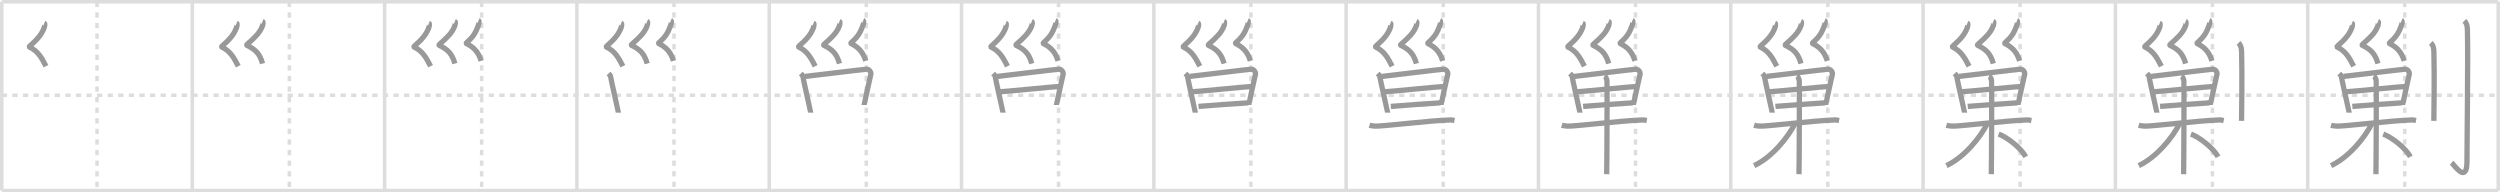<svg width="1417px" height="109px" viewBox="0 0 1417 109" xmlns="http://www.w3.org/2000/svg" xmlns:xlink="http://www.w3.org/1999/xlink" xml:space="preserve" version="1.1" baseProfile="full">
<line x1="1" y1="1" x2="1416" y2="1" style="stroke:#ddd;stroke-width:2"></line>
<line x1="1" y1="1" x2="1" y2="108" style="stroke:#ddd;stroke-width:2"></line>
<line x1="1" y1="108" x2="1416" y2="108" style="stroke:#ddd;stroke-width:2"></line>
<line x1="1416" y1="1" x2="1416" y2="108" style="stroke:#ddd;stroke-width:2"></line>
<line x1="109" y1="1" x2="109" y2="108" style="stroke:#ddd;stroke-width:2"></line>
<line x1="218" y1="1" x2="218" y2="108" style="stroke:#ddd;stroke-width:2"></line>
<line x1="327" y1="1" x2="327" y2="108" style="stroke:#ddd;stroke-width:2"></line>
<line x1="436" y1="1" x2="436" y2="108" style="stroke:#ddd;stroke-width:2"></line>
<line x1="545" y1="1" x2="545" y2="108" style="stroke:#ddd;stroke-width:2"></line>
<line x1="654" y1="1" x2="654" y2="108" style="stroke:#ddd;stroke-width:2"></line>
<line x1="763" y1="1" x2="763" y2="108" style="stroke:#ddd;stroke-width:2"></line>
<line x1="872" y1="1" x2="872" y2="108" style="stroke:#ddd;stroke-width:2"></line>
<line x1="981" y1="1" x2="981" y2="108" style="stroke:#ddd;stroke-width:2"></line>
<line x1="1090" y1="1" x2="1090" y2="108" style="stroke:#ddd;stroke-width:2"></line>
<line x1="1199" y1="1" x2="1199" y2="108" style="stroke:#ddd;stroke-width:2"></line>
<line x1="1308" y1="1" x2="1308" y2="108" style="stroke:#ddd;stroke-width:2"></line>
<line x1="1" y1="54" x2="1416" y2="54" style="stroke:#ddd;stroke-width:2;stroke-dasharray:3 3"></line>
<line x1="55" y1="1" x2="55" y2="108" style="stroke:#ddd;stroke-width:2;stroke-dasharray:3 3"></line>
<line x1="164" y1="1" x2="164" y2="108" style="stroke:#ddd;stroke-width:2;stroke-dasharray:3 3"></line>
<line x1="273" y1="1" x2="273" y2="108" style="stroke:#ddd;stroke-width:2;stroke-dasharray:3 3"></line>
<line x1="382" y1="1" x2="382" y2="108" style="stroke:#ddd;stroke-width:2;stroke-dasharray:3 3"></line>
<line x1="491" y1="1" x2="491" y2="108" style="stroke:#ddd;stroke-width:2;stroke-dasharray:3 3"></line>
<line x1="600" y1="1" x2="600" y2="108" style="stroke:#ddd;stroke-width:2;stroke-dasharray:3 3"></line>
<line x1="709" y1="1" x2="709" y2="108" style="stroke:#ddd;stroke-width:2;stroke-dasharray:3 3"></line>
<line x1="818" y1="1" x2="818" y2="108" style="stroke:#ddd;stroke-width:2;stroke-dasharray:3 3"></line>
<line x1="927" y1="1" x2="927" y2="108" style="stroke:#ddd;stroke-width:2;stroke-dasharray:3 3"></line>
<line x1="1036" y1="1" x2="1036" y2="108" style="stroke:#ddd;stroke-width:2;stroke-dasharray:3 3"></line>
<line x1="1145" y1="1" x2="1145" y2="108" style="stroke:#ddd;stroke-width:2;stroke-dasharray:3 3"></line>
<line x1="1254" y1="1" x2="1254" y2="108" style="stroke:#ddd;stroke-width:2;stroke-dasharray:3 3"></line>
<line x1="1363" y1="1" x2="1363" y2="108" style="stroke:#ddd;stroke-width:2;stroke-dasharray:3 3"></line>
<path d="M25.09,13.16c0.62,0.26,0.13,2.07-0.1,2.68c-1.51,3.95-3.95,6.57-7.94,10.11c-0.77,0.68-0.37,0.7,0,0.89c4.61,2.3,6.58,6.01,9,10.69" style="fill:none;stroke:#999;stroke-width:3"></path>

<path d="M134.09,13.16c0.62,0.26,0.13,2.07-0.1,2.68c-1.51,3.95-3.95,6.57-7.94,10.11c-0.77,0.68-0.37,0.7,0,0.89c4.61,2.3,6.58,6.01,9,10.69" style="fill:none;stroke:#999;stroke-width:3"></path>
<path d="M148.8,12.16c0.62,0.26,0.13,2.07-0.1,2.68c-1.51,3.95-4.45,6.57-8.44,10.11c-0.77,0.68-0.37,0.7,0,0.89c4.61,2.3,7,4.66,8.55,10.19" style="fill:none;stroke:#999;stroke-width:3"></path>

<path d="M243.09,13.16c0.62,0.26,0.13,2.07-0.1,2.68c-1.51,3.95-3.95,6.57-7.94,10.11c-0.77,0.68-0.37,0.7,0,0.89c4.61,2.3,6.58,6.01,9,10.69" style="fill:none;stroke:#999;stroke-width:3"></path>
<path d="M257.8,12.16c0.62,0.26,0.13,2.07-0.1,2.68c-1.51,3.95-4.45,6.57-8.44,10.11c-0.77,0.68-0.37,0.7,0,0.89c4.61,2.3,7,4.66,8.55,10.19" style="fill:none;stroke:#999;stroke-width:3"></path>
<path d="M271.24,11.66c0.62,0.26,0.13,2.07-0.1,2.68c-1.51,3.95-2.45,6.09-6.44,9.63c-0.77,0.68-0.37,0.7,0,0.89c4.61,2.3,6.81,5.64,8,9.67" style="fill:none;stroke:#999;stroke-width:3"></path>

<path d="M352.09,13.16c0.62,0.26,0.13,2.07-0.1,2.68c-1.51,3.95-3.95,6.57-7.94,10.11c-0.77,0.68-0.37,0.7,0,0.89c4.61,2.3,6.58,6.01,9,10.69" style="fill:none;stroke:#999;stroke-width:3"></path>
<path d="M366.8,12.16c0.62,0.26,0.13,2.07-0.1,2.68c-1.51,3.95-4.45,6.57-8.44,10.11c-0.77,0.68-0.37,0.7,0,0.89c4.61,2.3,7,4.66,8.55,10.19" style="fill:none;stroke:#999;stroke-width:3"></path>
<path d="M380.24,11.66c0.62,0.26,0.13,2.07-0.1,2.68c-1.51,3.95-2.45,6.09-6.44,9.63c-0.77,0.68-0.37,0.7,0,0.89c4.61,2.3,6.81,5.64,8,9.67" style="fill:none;stroke:#999;stroke-width:3"></path>
<path d="M344.88,41.68c0.5,0.51,1.22,1.13,1.22,1.82c0,0.69,4.42,20.02,4.42,20.37" style="fill:none;stroke:#999;stroke-width:3"></path>

<path d="M461.09,13.16c0.62,0.26,0.13,2.07-0.1,2.68c-1.51,3.95-3.95,6.57-7.94,10.11c-0.77,0.68-0.37,0.7,0,0.89c4.61,2.3,6.58,6.01,9,10.69" style="fill:none;stroke:#999;stroke-width:3"></path>
<path d="M475.8,12.16c0.62,0.26,0.13,2.07-0.1,2.68c-1.51,3.95-4.45,6.57-8.44,10.11c-0.77,0.68-0.37,0.7,0,0.89c4.61,2.3,7,4.66,8.55,10.19" style="fill:none;stroke:#999;stroke-width:3"></path>
<path d="M489.24,11.66c0.62,0.26,0.13,2.07-0.1,2.68c-1.51,3.95-2.45,6.09-6.44,9.63c-0.77,0.68-0.37,0.7,0,0.89c4.61,2.3,6.81,5.64,8,9.67" style="fill:none;stroke:#999;stroke-width:3"></path>
<path d="M453.88,41.68c0.5,0.51,1.22,1.13,1.22,1.82c0,0.69,4.42,20.02,4.42,20.37" style="fill:none;stroke:#999;stroke-width:3"></path>
<path d="M456.2,43.32c1.51-0.09,33.6-4.08,34.98-4.08c1.81,0.01,2.57,2.01,2.48,2.52c-0.18,1.04-3.9,17.24-3.9,17.76" style="fill:none;stroke:#999;stroke-width:3"></path>

<path d="M570.09,13.16c0.62,0.26,0.13,2.07-0.1,2.68c-1.51,3.95-3.95,6.57-7.94,10.11c-0.77,0.68-0.37,0.7,0,0.89c4.61,2.3,6.58,6.01,9,10.69" style="fill:none;stroke:#999;stroke-width:3"></path>
<path d="M584.8,12.16c0.62,0.26,0.13,2.07-0.1,2.68c-1.51,3.95-4.45,6.57-8.44,10.11c-0.77,0.68-0.37,0.7,0,0.89c4.61,2.3,7,4.66,8.55,10.19" style="fill:none;stroke:#999;stroke-width:3"></path>
<path d="M598.24,11.66c0.62,0.26,0.13,2.07-0.1,2.68c-1.51,3.95-2.45,6.09-6.44,9.63c-0.77,0.68-0.37,0.7,0,0.89c4.61,2.3,6.81,5.64,8,9.67" style="fill:none;stroke:#999;stroke-width:3"></path>
<path d="M562.88,41.68c0.5,0.51,1.22,1.13,1.22,1.82c0,0.69,4.42,20.02,4.42,20.37" style="fill:none;stroke:#999;stroke-width:3"></path>
<path d="M565.2,43.32c1.51-0.09,33.6-4.08,34.98-4.08c1.81,0.01,2.57,2.01,2.48,2.52c-0.18,1.04-3.9,17.24-3.9,17.76" style="fill:none;stroke:#999;stroke-width:3"></path>
<path d="M566.5,52.04c2.04,0,32.16-3.06,34.48-3.06" style="fill:none;stroke:#999;stroke-width:3"></path>

<path d="M679.09,13.16c0.62,0.26,0.13,2.07-0.1,2.68c-1.51,3.95-3.95,6.57-7.94,10.11c-0.77,0.68-0.37,0.7,0,0.89c4.61,2.3,6.58,6.01,9,10.69" style="fill:none;stroke:#999;stroke-width:3"></path>
<path d="M693.8,12.16c0.62,0.26,0.13,2.07-0.1,2.68c-1.51,3.95-4.45,6.57-8.44,10.11c-0.77,0.68-0.37,0.7,0,0.89c4.61,2.3,7,4.66,8.55,10.19" style="fill:none;stroke:#999;stroke-width:3"></path>
<path d="M707.24,11.66c0.62,0.26,0.13,2.07-0.1,2.68c-1.51,3.95-2.45,6.09-6.44,9.63c-0.77,0.68-0.37,0.7,0,0.89c4.61,2.3,6.81,5.64,8,9.67" style="fill:none;stroke:#999;stroke-width:3"></path>
<path d="M671.88,41.68c0.5,0.51,1.22,1.13,1.22,1.82c0,0.69,4.42,20.02,4.42,20.37" style="fill:none;stroke:#999;stroke-width:3"></path>
<path d="M674.2,43.32c1.51-0.09,33.6-4.08,34.98-4.08c1.81,0.01,2.57,2.01,2.48,2.52c-0.18,1.04-3.9,17.24-3.9,17.76" style="fill:none;stroke:#999;stroke-width:3"></path>
<path d="M675.5,52.04c2.04,0,32.16-3.06,34.48-3.06" style="fill:none;stroke:#999;stroke-width:3"></path>
<path d="M679.31,60.31c4.16-0.37,22.99-1.72,28.17-2.03" style="fill:none;stroke:#999;stroke-width:3"></path>

<path d="M788.09,13.16c0.62,0.26,0.13,2.07-0.1,2.68c-1.51,3.95-3.95,6.57-7.94,10.11c-0.77,0.68-0.37,0.7,0,0.89c4.61,2.3,6.58,6.01,9,10.69" style="fill:none;stroke:#999;stroke-width:3"></path>
<path d="M802.8,12.16c0.62,0.26,0.13,2.07-0.1,2.68c-1.51,3.95-4.45,6.57-8.44,10.11c-0.77,0.68-0.37,0.7,0,0.89c4.61,2.3,7,4.66,8.55,10.19" style="fill:none;stroke:#999;stroke-width:3"></path>
<path d="M816.24,11.66c0.62,0.26,0.13,2.07-0.1,2.68c-1.51,3.95-2.45,6.09-6.44,9.63c-0.77,0.68-0.37,0.7,0,0.89c4.61,2.3,6.81,5.64,8,9.67" style="fill:none;stroke:#999;stroke-width:3"></path>
<path d="M780.88,41.68c0.5,0.51,1.22,1.13,1.22,1.82c0,0.69,4.42,20.02,4.42,20.37" style="fill:none;stroke:#999;stroke-width:3"></path>
<path d="M783.2,43.32c1.51-0.09,33.6-4.08,34.98-4.08c1.81,0.01,2.57,2.01,2.48,2.52c-0.18,1.04-3.9,17.24-3.9,17.76" style="fill:none;stroke:#999;stroke-width:3"></path>
<path d="M784.5,52.04c2.04,0,32.16-3.06,34.48-3.06" style="fill:none;stroke:#999;stroke-width:3"></path>
<path d="M788.31,60.31c4.16-0.37,22.99-1.72,28.17-2.03" style="fill:none;stroke:#999;stroke-width:3"></path>
<path d="M776.21,71c0.53,0.16,1.95,0.43,3.36,0.49c3.89,0.17,30.87-3.16,42.18-3.49c1.42-0.04,1.77,0.16,2.65,0.33" style="fill:none;stroke:#999;stroke-width:3"></path>

<path d="M897.09,13.16c0.62,0.26,0.13,2.07-0.1,2.68c-1.51,3.95-3.95,6.57-7.94,10.11c-0.77,0.68-0.37,0.7,0,0.89c4.61,2.3,6.58,6.01,9,10.69" style="fill:none;stroke:#999;stroke-width:3"></path>
<path d="M911.8,12.16c0.62,0.26,0.13,2.07-0.1,2.68c-1.51,3.95-4.45,6.57-8.44,10.11c-0.77,0.68-0.37,0.7,0,0.89c4.61,2.3,7,4.66,8.55,10.19" style="fill:none;stroke:#999;stroke-width:3"></path>
<path d="M925.24,11.66c0.62,0.26,0.13,2.07-0.1,2.68c-1.51,3.95-2.45,6.09-6.44,9.63c-0.77,0.68-0.37,0.7,0,0.89c4.61,2.3,6.81,5.64,8,9.67" style="fill:none;stroke:#999;stroke-width:3"></path>
<path d="M889.88,41.68c0.5,0.51,1.22,1.13,1.22,1.82c0,0.69,4.42,20.02,4.42,20.37" style="fill:none;stroke:#999;stroke-width:3"></path>
<path d="M892.2,43.32c1.51-0.09,33.6-4.08,34.98-4.08c1.81,0.01,2.57,2.01,2.48,2.52c-0.18,1.04-3.9,17.24-3.9,17.76" style="fill:none;stroke:#999;stroke-width:3"></path>
<path d="M893.5,52.04c2.04,0,32.16-3.06,34.48-3.06" style="fill:none;stroke:#999;stroke-width:3"></path>
<path d="M897.31,60.31c4.16-0.37,22.99-1.72,28.17-2.03" style="fill:none;stroke:#999;stroke-width:3"></path>
<path d="M885.21,71c0.53,0.16,1.95,0.43,3.36,0.49c3.89,0.17,30.87-3.16,42.18-3.49c1.42-0.04,1.77,0.16,2.65,0.33" style="fill:none;stroke:#999;stroke-width:3"></path>
<path d="M909.44,43.1c0.77,0.39,1.23,1.77,1.38,2.55c0.15,0.78,0,48.19-0.15,53.09" style="fill:none;stroke:#999;stroke-width:3"></path>

<path d="M1006.09,13.16c0.62,0.26,0.13,2.07-0.1,2.68c-1.51,3.95-3.95,6.57-7.94,10.11c-0.77,0.68-0.37,0.7,0,0.89c4.61,2.3,6.58,6.01,9,10.69" style="fill:none;stroke:#999;stroke-width:3"></path>
<path d="M1020.8,12.16c0.62,0.26,0.13,2.07-0.1,2.68c-1.51,3.95-4.45,6.57-8.44,10.11c-0.77,0.68-0.37,0.7,0,0.89c4.61,2.3,7,4.66,8.55,10.19" style="fill:none;stroke:#999;stroke-width:3"></path>
<path d="M1034.24,11.66c0.62,0.26,0.13,2.07-0.1,2.68c-1.51,3.95-2.45,6.09-6.44,9.63c-0.77,0.68-0.37,0.7,0,0.89c4.61,2.3,6.81,5.64,8,9.67" style="fill:none;stroke:#999;stroke-width:3"></path>
<path d="M998.88,41.68c0.5,0.51,1.22,1.13,1.22,1.82c0,0.69,4.42,20.02,4.42,20.37" style="fill:none;stroke:#999;stroke-width:3"></path>
<path d="M1001.2,43.32c1.51-0.09,33.6-4.08,34.98-4.08c1.81,0.01,2.57,2.01,2.48,2.52c-0.18,1.04-3.9,17.24-3.9,17.76" style="fill:none;stroke:#999;stroke-width:3"></path>
<path d="M1002.5,52.04c2.04,0,32.16-3.06,34.48-3.06" style="fill:none;stroke:#999;stroke-width:3"></path>
<path d="M1006.31,60.31c4.16-0.37,22.99-1.72,28.17-2.03" style="fill:none;stroke:#999;stroke-width:3"></path>
<path d="M994.21,71c0.53,0.16,1.95,0.43,3.36,0.49c3.89,0.17,30.87-3.16,42.18-3.49c1.42-0.04,1.77,0.16,2.65,0.33" style="fill:none;stroke:#999;stroke-width:3"></path>
<path d="M1018.44,43.1c0.77,0.39,1.23,1.77,1.38,2.55c0.15,0.78,0,48.19-0.15,53.09" style="fill:none;stroke:#999;stroke-width:3"></path>
<path d="M1017.47,69.94C1013.39,77.97,1004.5,89,994.25,93.88" style="fill:none;stroke:#999;stroke-width:3"></path>

<path d="M1115.09,13.16c0.62,0.26,0.13,2.07-0.1,2.68c-1.51,3.95-3.95,6.57-7.94,10.11c-0.77,0.68-0.37,0.7,0,0.89c4.61,2.3,6.58,6.01,9,10.69" style="fill:none;stroke:#999;stroke-width:3"></path>
<path d="M1129.8,12.16c0.62,0.26,0.13,2.07-0.1,2.68c-1.51,3.95-4.45,6.57-8.44,10.11c-0.77,0.68-0.37,0.7,0,0.89c4.61,2.3,7,4.66,8.55,10.19" style="fill:none;stroke:#999;stroke-width:3"></path>
<path d="M1143.24,11.66c0.62,0.26,0.13,2.07-0.1,2.68c-1.51,3.95-2.45,6.09-6.44,9.63c-0.77,0.68-0.37,0.7,0,0.89c4.61,2.3,6.81,5.64,8,9.67" style="fill:none;stroke:#999;stroke-width:3"></path>
<path d="M1107.88,41.68c0.5,0.51,1.22,1.13,1.22,1.82c0,0.69,4.42,20.02,4.42,20.37" style="fill:none;stroke:#999;stroke-width:3"></path>
<path d="M1110.2,43.32c1.51-0.09,33.6-4.08,34.98-4.08c1.81,0.01,2.57,2.01,2.48,2.52c-0.18,1.04-3.9,17.24-3.9,17.76" style="fill:none;stroke:#999;stroke-width:3"></path>
<path d="M1111.5,52.04c2.04,0,32.16-3.06,34.48-3.06" style="fill:none;stroke:#999;stroke-width:3"></path>
<path d="M1115.31,60.31c4.16-0.37,22.99-1.72,28.17-2.03" style="fill:none;stroke:#999;stroke-width:3"></path>
<path d="M1103.21,71c0.53,0.16,1.95,0.43,3.36,0.49c3.89,0.17,30.87-3.16,42.18-3.49c1.42-0.04,1.77,0.16,2.65,0.33" style="fill:none;stroke:#999;stroke-width:3"></path>
<path d="M1127.44,43.1c0.77,0.39,1.23,1.77,1.38,2.55c0.15,0.78,0,48.19-0.15,53.09" style="fill:none;stroke:#999;stroke-width:3"></path>
<path d="M1126.47,69.94C1122.39,77.97,1113.5,89,1103.25,93.88" style="fill:none;stroke:#999;stroke-width:3"></path>
<path d="M1132.82,75.99c5.36,2.05,12.85,8.19,15.37,12.88" style="fill:none;stroke:#999;stroke-width:3"></path>

<path d="M1224.09,13.16c0.62,0.26,0.13,2.07-0.1,2.68c-1.51,3.95-3.95,6.57-7.94,10.11c-0.77,0.68-0.37,0.7,0,0.89c4.61,2.3,6.58,6.01,9,10.69" style="fill:none;stroke:#999;stroke-width:3"></path>
<path d="M1238.8,12.16c0.62,0.26,0.13,2.07-0.1,2.68c-1.51,3.95-4.45,6.57-8.44,10.11c-0.77,0.68-0.37,0.7,0,0.89c4.61,2.3,7,4.66,8.55,10.19" style="fill:none;stroke:#999;stroke-width:3"></path>
<path d="M1252.24,11.66c0.62,0.26,0.13,2.07-0.1,2.68c-1.51,3.95-2.45,6.09-6.44,9.63c-0.77,0.68-0.37,0.7,0,0.89c4.61,2.3,6.81,5.64,8,9.67" style="fill:none;stroke:#999;stroke-width:3"></path>
<path d="M1216.88,41.68c0.5,0.51,1.22,1.13,1.22,1.82c0,0.69,4.42,20.02,4.42,20.37" style="fill:none;stroke:#999;stroke-width:3"></path>
<path d="M1219.2,43.32c1.51-0.09,33.6-4.08,34.98-4.08c1.81,0.01,2.57,2.01,2.48,2.52c-0.18,1.04-3.9,17.24-3.9,17.76" style="fill:none;stroke:#999;stroke-width:3"></path>
<path d="M1220.5,52.04c2.04,0,32.16-3.06,34.48-3.06" style="fill:none;stroke:#999;stroke-width:3"></path>
<path d="M1224.31,60.31c4.16-0.37,22.99-1.72,28.17-2.03" style="fill:none;stroke:#999;stroke-width:3"></path>
<path d="M1212.21,71c0.53,0.16,1.95,0.43,3.36,0.49c3.89,0.17,30.87-3.16,42.18-3.49c1.42-0.04,1.77,0.16,2.65,0.33" style="fill:none;stroke:#999;stroke-width:3"></path>
<path d="M1236.44,43.1c0.77,0.39,1.23,1.77,1.38,2.55c0.15,0.78,0,48.19-0.15,53.09" style="fill:none;stroke:#999;stroke-width:3"></path>
<path d="M1235.47,69.94C1231.39,77.97,1222.5,89,1212.25,93.88" style="fill:none;stroke:#999;stroke-width:3"></path>
<path d="M1241.82,75.99c5.36,2.05,12.85,8.19,15.37,12.88" style="fill:none;stroke:#999;stroke-width:3"></path>
<path d="M1268.77,24.33c0.98,0.92,1.67,1.99,1.76,5.02c0.4,14.55-0.02,34.19-0.02,39.15" style="fill:none;stroke:#999;stroke-width:3"></path>

<path d="M1333.09,13.16c0.62,0.26,0.13,2.07-0.1,2.68c-1.51,3.95-3.95,6.57-7.94,10.11c-0.77,0.68-0.37,0.7,0,0.89c4.61,2.3,6.58,6.01,9,10.69" style="fill:none;stroke:#999;stroke-width:3"></path>
<path d="M1347.8,12.16c0.62,0.26,0.13,2.07-0.1,2.68c-1.51,3.95-4.45,6.57-8.44,10.11c-0.77,0.68-0.37,0.7,0,0.89c4.61,2.3,7,4.66,8.55,10.19" style="fill:none;stroke:#999;stroke-width:3"></path>
<path d="M1361.24,11.66c0.62,0.26,0.13,2.07-0.1,2.68c-1.51,3.95-2.45,6.09-6.44,9.63c-0.77,0.68-0.37,0.7,0,0.89c4.61,2.3,6.81,5.64,8,9.67" style="fill:none;stroke:#999;stroke-width:3"></path>
<path d="M1325.88,41.68c0.5,0.51,1.22,1.13,1.22,1.82c0,0.69,4.42,20.02,4.42,20.37" style="fill:none;stroke:#999;stroke-width:3"></path>
<path d="M1328.2,43.32c1.51-0.09,33.6-4.08,34.98-4.08c1.81,0.01,2.57,2.01,2.48,2.52c-0.18,1.04-3.9,17.24-3.9,17.76" style="fill:none;stroke:#999;stroke-width:3"></path>
<path d="M1329.5,52.04c2.04,0,32.16-3.06,34.48-3.06" style="fill:none;stroke:#999;stroke-width:3"></path>
<path d="M1333.31,60.31c4.16-0.37,22.99-1.72,28.17-2.03" style="fill:none;stroke:#999;stroke-width:3"></path>
<path d="M1321.21,71c0.53,0.16,1.95,0.43,3.36,0.49c3.89,0.17,30.87-3.16,42.18-3.49c1.42-0.04,1.77,0.16,2.65,0.33" style="fill:none;stroke:#999;stroke-width:3"></path>
<path d="M1345.44,43.1c0.77,0.39,1.23,1.77,1.38,2.55c0.15,0.78,0,48.19-0.15,53.09" style="fill:none;stroke:#999;stroke-width:3"></path>
<path d="M1344.47,69.94C1340.39,77.97,1331.5,89,1321.25,93.88" style="fill:none;stroke:#999;stroke-width:3"></path>
<path d="M1350.82,75.99c5.36,2.05,12.85,8.19,15.37,12.88" style="fill:none;stroke:#999;stroke-width:3"></path>
<path d="M1377.77,24.33c0.98,0.92,1.67,1.99,1.76,5.02c0.4,14.55-0.02,34.19-0.02,39.15" style="fill:none;stroke:#999;stroke-width:3"></path>
<path d="M1396.77,11.83c0.98,0.92,1.67,1.99,1.76,5.02c0.4,14.55-0.26,69.66-0.26,74.62c0,13.14-7.21,2-8.71,0.75" style="fill:none;stroke:#999;stroke-width:3"></path>

</svg>